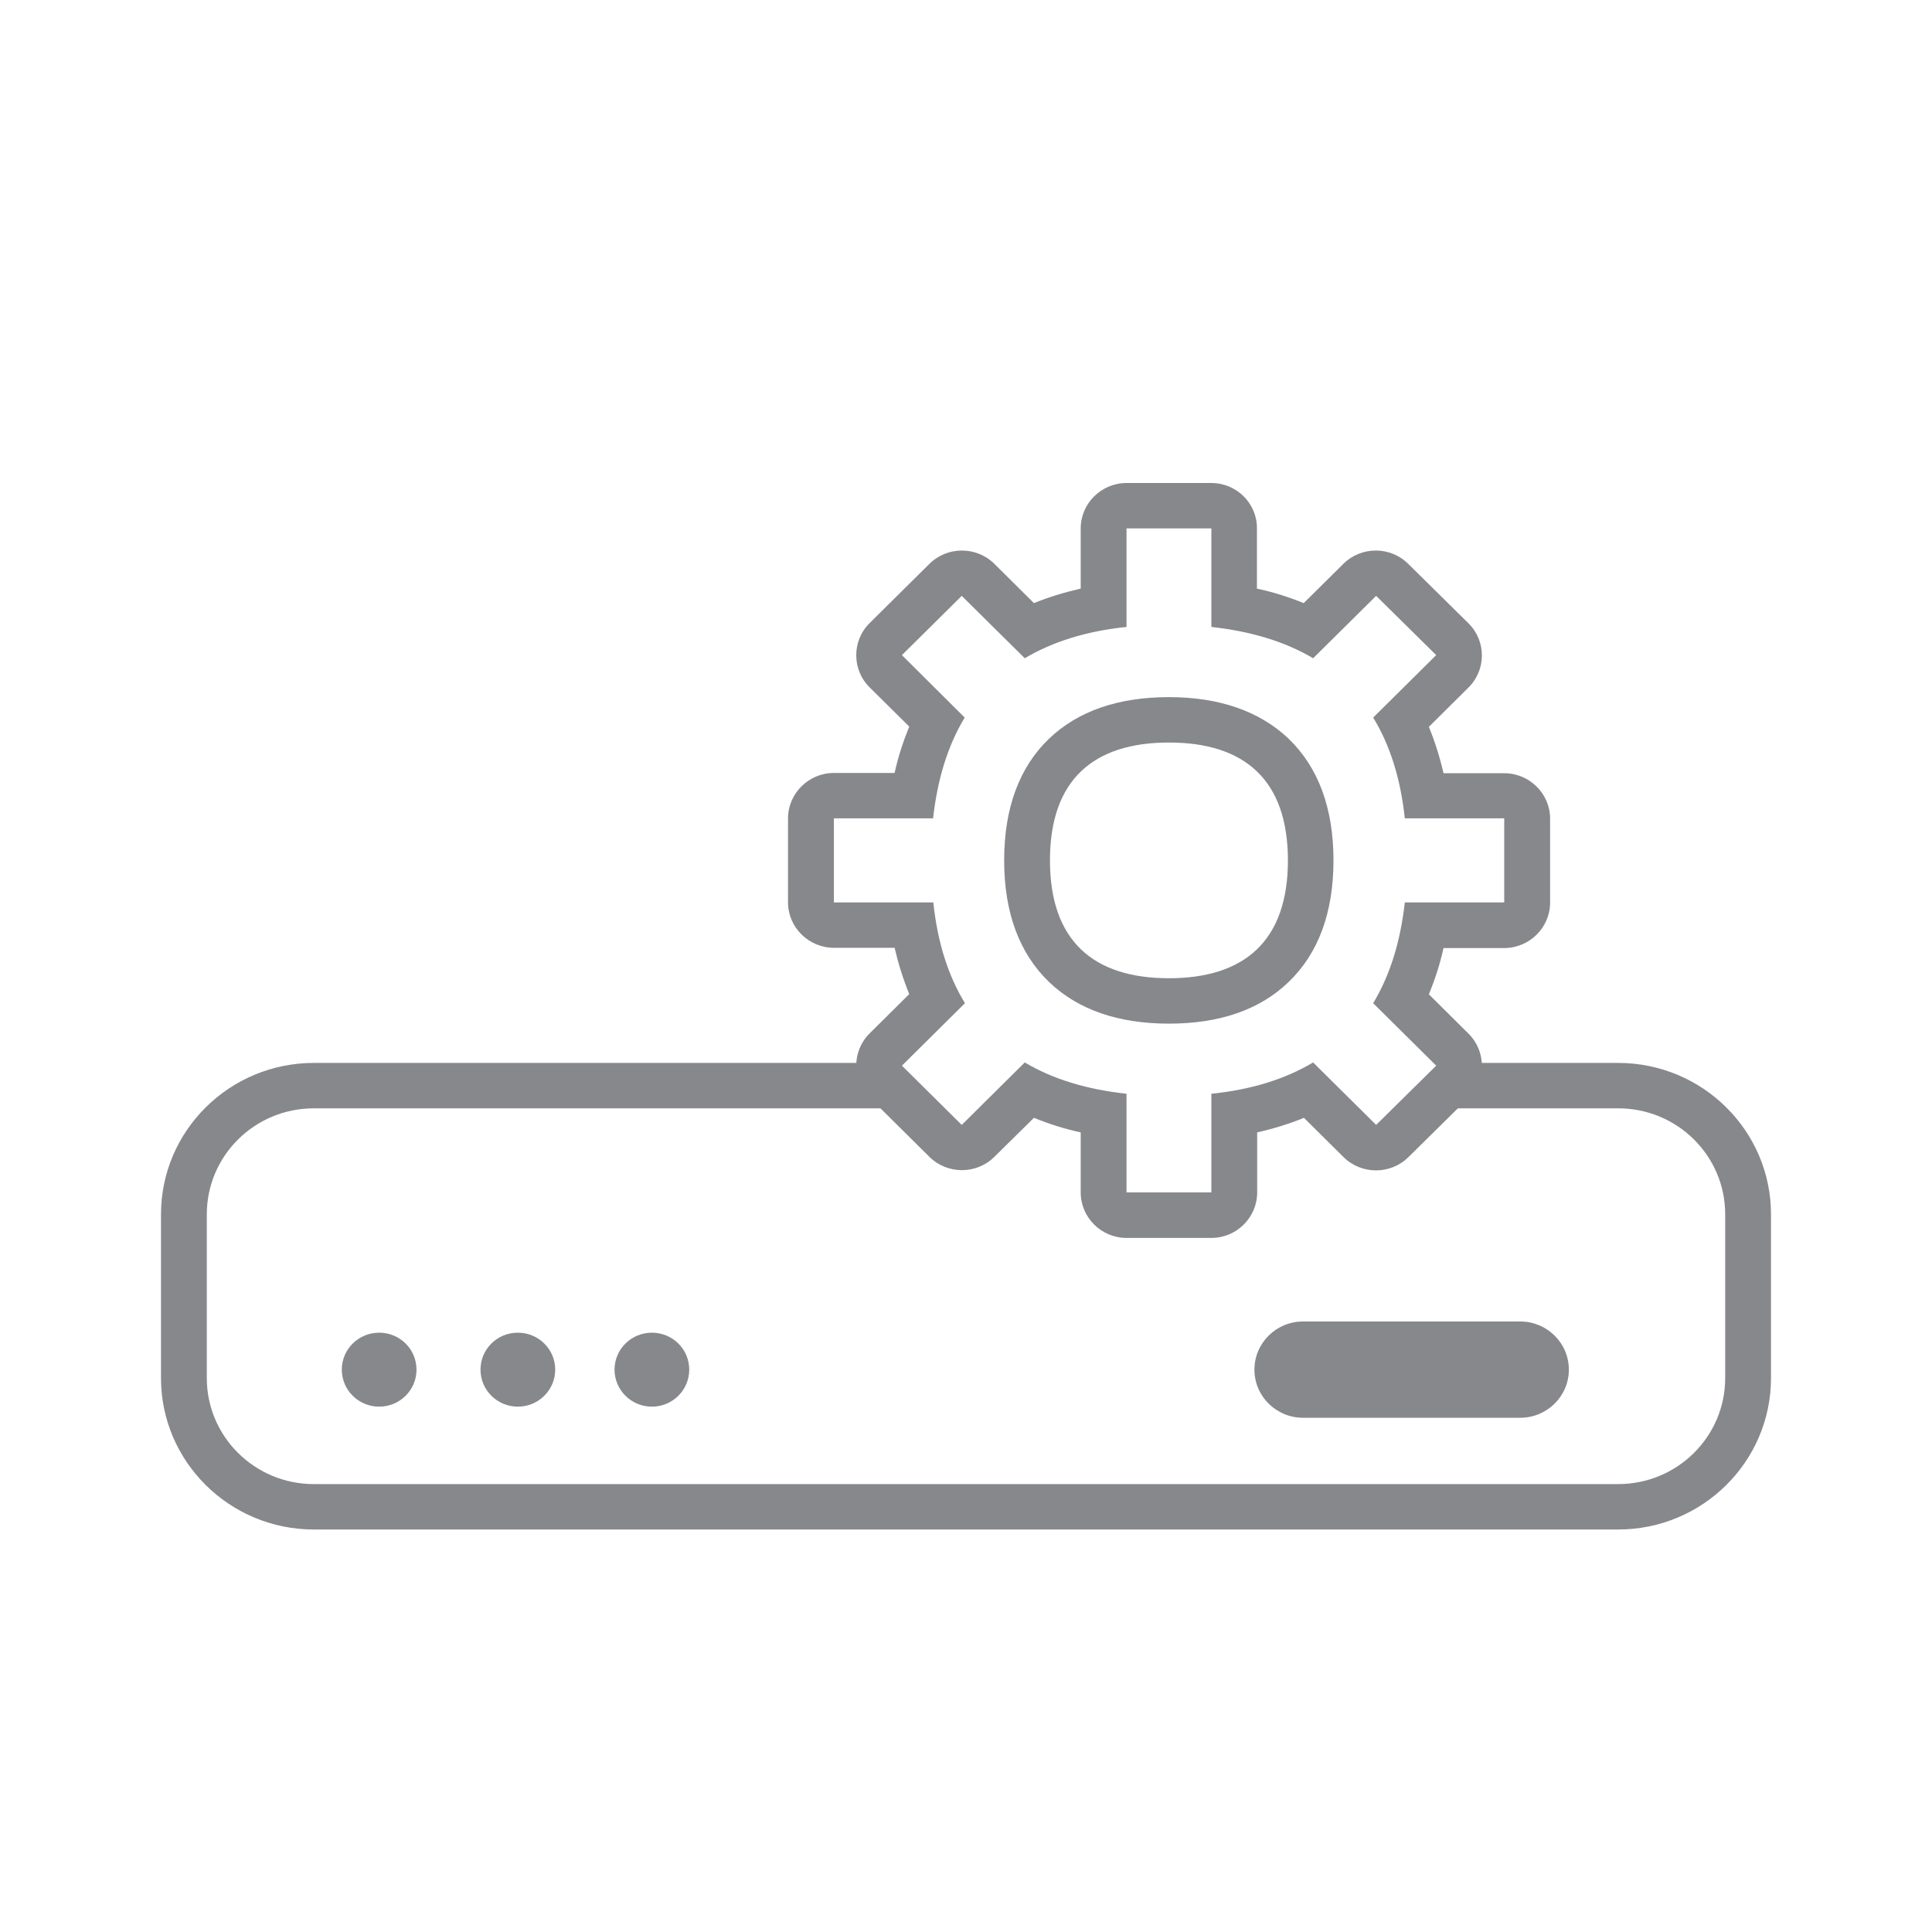 <svg width="24" height="24" viewBox="0 0 24 24" fill="none" xmlns="http://www.w3.org/2000/svg">
<path d="M20.101 19H3.899C2.851 19 2 18.157 2 17.119V15.085C2 14.047 2.851 13.204 3.899 13.204H11.034C11.19 13.204 11.318 13.331 11.318 13.486C11.318 13.641 11.19 13.768 11.034 13.768H3.899C3.164 13.768 2.569 14.357 2.569 15.085V17.119C2.569 17.846 3.164 18.436 3.899 18.436H20.101C20.836 18.436 21.431 17.846 21.431 17.119V15.085C21.431 14.357 20.836 13.768 20.101 13.768H18.031C17.875 13.768 17.747 13.641 17.747 13.486C17.747 13.331 17.875 13.204 18.031 13.204H20.101C21.149 13.204 22 14.047 22 15.085V17.119C22 18.157 21.149 19 20.101 19Z" fill="#86888C"/>
<path d="M4.71 17.474C4.967 17.474 5.174 17.268 5.174 17.014C5.174 16.76 4.967 16.555 4.71 16.555C4.454 16.555 4.246 16.76 4.246 17.014C4.246 17.268 4.454 17.474 4.71 17.474Z" fill="#86888C"/>
<path d="M6.433 17.474C6.689 17.474 6.897 17.268 6.897 17.014C6.897 16.76 6.689 16.555 6.433 16.555C6.176 16.555 5.969 16.76 5.969 17.014C5.969 17.268 6.176 17.474 6.433 17.474Z" fill="#86888C"/>
<path d="M8.098 17.474C8.355 17.474 8.562 17.268 8.562 17.014C8.562 16.76 8.355 16.555 8.098 16.555C7.842 16.555 7.634 16.76 7.634 17.014C7.634 17.268 7.842 17.474 8.098 17.474Z" fill="#86888C"/>
<path d="M19.489 17.014C19.489 17.344 19.218 17.612 18.885 17.612H16.186C15.853 17.612 15.583 17.344 15.583 17.014C15.583 16.684 15.853 16.416 16.186 16.416H18.885C19.218 16.416 19.489 16.684 19.489 17.014ZM15.048 6.564V7.788C15.537 7.842 15.962 7.969 16.312 8.177L17.095 7.402L17.841 8.138L17.058 8.914C17.265 9.252 17.399 9.67 17.451 10.166H18.686V11.21H17.451C17.396 11.706 17.263 12.123 17.058 12.462L17.841 13.238L17.095 13.974L16.312 13.198C15.962 13.407 15.54 13.537 15.048 13.587V14.812H13.994V13.587C13.505 13.534 13.08 13.407 12.73 13.198L11.947 13.974L11.204 13.238L11.987 12.462C11.779 12.123 11.646 11.706 11.594 11.21H10.359V10.166H11.591C11.646 9.67 11.779 9.252 11.984 8.914L11.204 8.138L11.947 7.402L12.73 8.177C13.08 7.969 13.502 7.839 13.994 7.788V6.564H15.048ZM15.048 6H13.994C13.681 6 13.425 6.254 13.425 6.564V7.312C13.226 7.357 13.032 7.416 12.844 7.492L12.352 7.004C12.13 6.784 11.768 6.784 11.546 7.004L10.803 7.74C10.581 7.96 10.581 8.319 10.803 8.539L11.295 9.026C11.219 9.213 11.156 9.404 11.113 9.602H10.359C10.046 9.602 9.789 9.856 9.789 10.166V11.21C9.789 11.52 10.046 11.774 10.359 11.774H11.113C11.159 11.971 11.219 12.163 11.295 12.349L10.803 12.837C10.581 13.057 10.581 13.415 10.803 13.635L11.546 14.371C11.768 14.591 12.13 14.591 12.352 14.371L12.844 13.886C13.032 13.963 13.226 14.024 13.425 14.067V14.814C13.425 15.124 13.681 15.378 13.994 15.378H15.048C15.361 15.378 15.617 15.124 15.617 14.814V14.067C15.816 14.022 16.01 13.963 16.198 13.886L16.69 14.374C16.913 14.594 17.274 14.594 17.496 14.374L18.242 13.638C18.464 13.418 18.464 13.06 18.242 12.84L17.75 12.352C17.826 12.166 17.889 11.974 17.932 11.777H18.686C18.999 11.777 19.256 11.523 19.256 11.212V10.169C19.256 9.859 18.999 9.605 18.686 9.605H17.932C17.886 9.407 17.826 9.215 17.75 9.029L18.242 8.541C18.464 8.321 18.464 7.963 18.242 7.743L17.493 7.004C17.271 6.784 16.91 6.784 16.688 7.004L16.195 7.492C16.007 7.416 15.813 7.354 15.614 7.312V6.564C15.617 6.254 15.361 6 15.048 6Z" fill="#86888C"/>
<path d="M14.521 9.224C15.458 9.224 15.999 9.686 15.999 10.688C15.999 11.689 15.458 12.152 14.521 12.152C13.584 12.152 13.043 11.689 13.043 10.688C13.043 9.686 13.584 9.224 14.521 9.224ZM14.521 8.66C13.892 8.66 13.394 8.832 13.035 9.173C12.662 9.529 12.474 10.039 12.474 10.688C12.474 11.336 12.662 11.844 13.035 12.202C13.394 12.544 13.892 12.716 14.521 12.716C15.15 12.716 15.648 12.544 16.004 12.202C16.377 11.847 16.565 11.336 16.565 10.688C16.565 10.039 16.377 9.531 16.004 9.173C15.646 8.835 15.147 8.66 14.521 8.66Z" fill="#86888C"/>
</svg>
